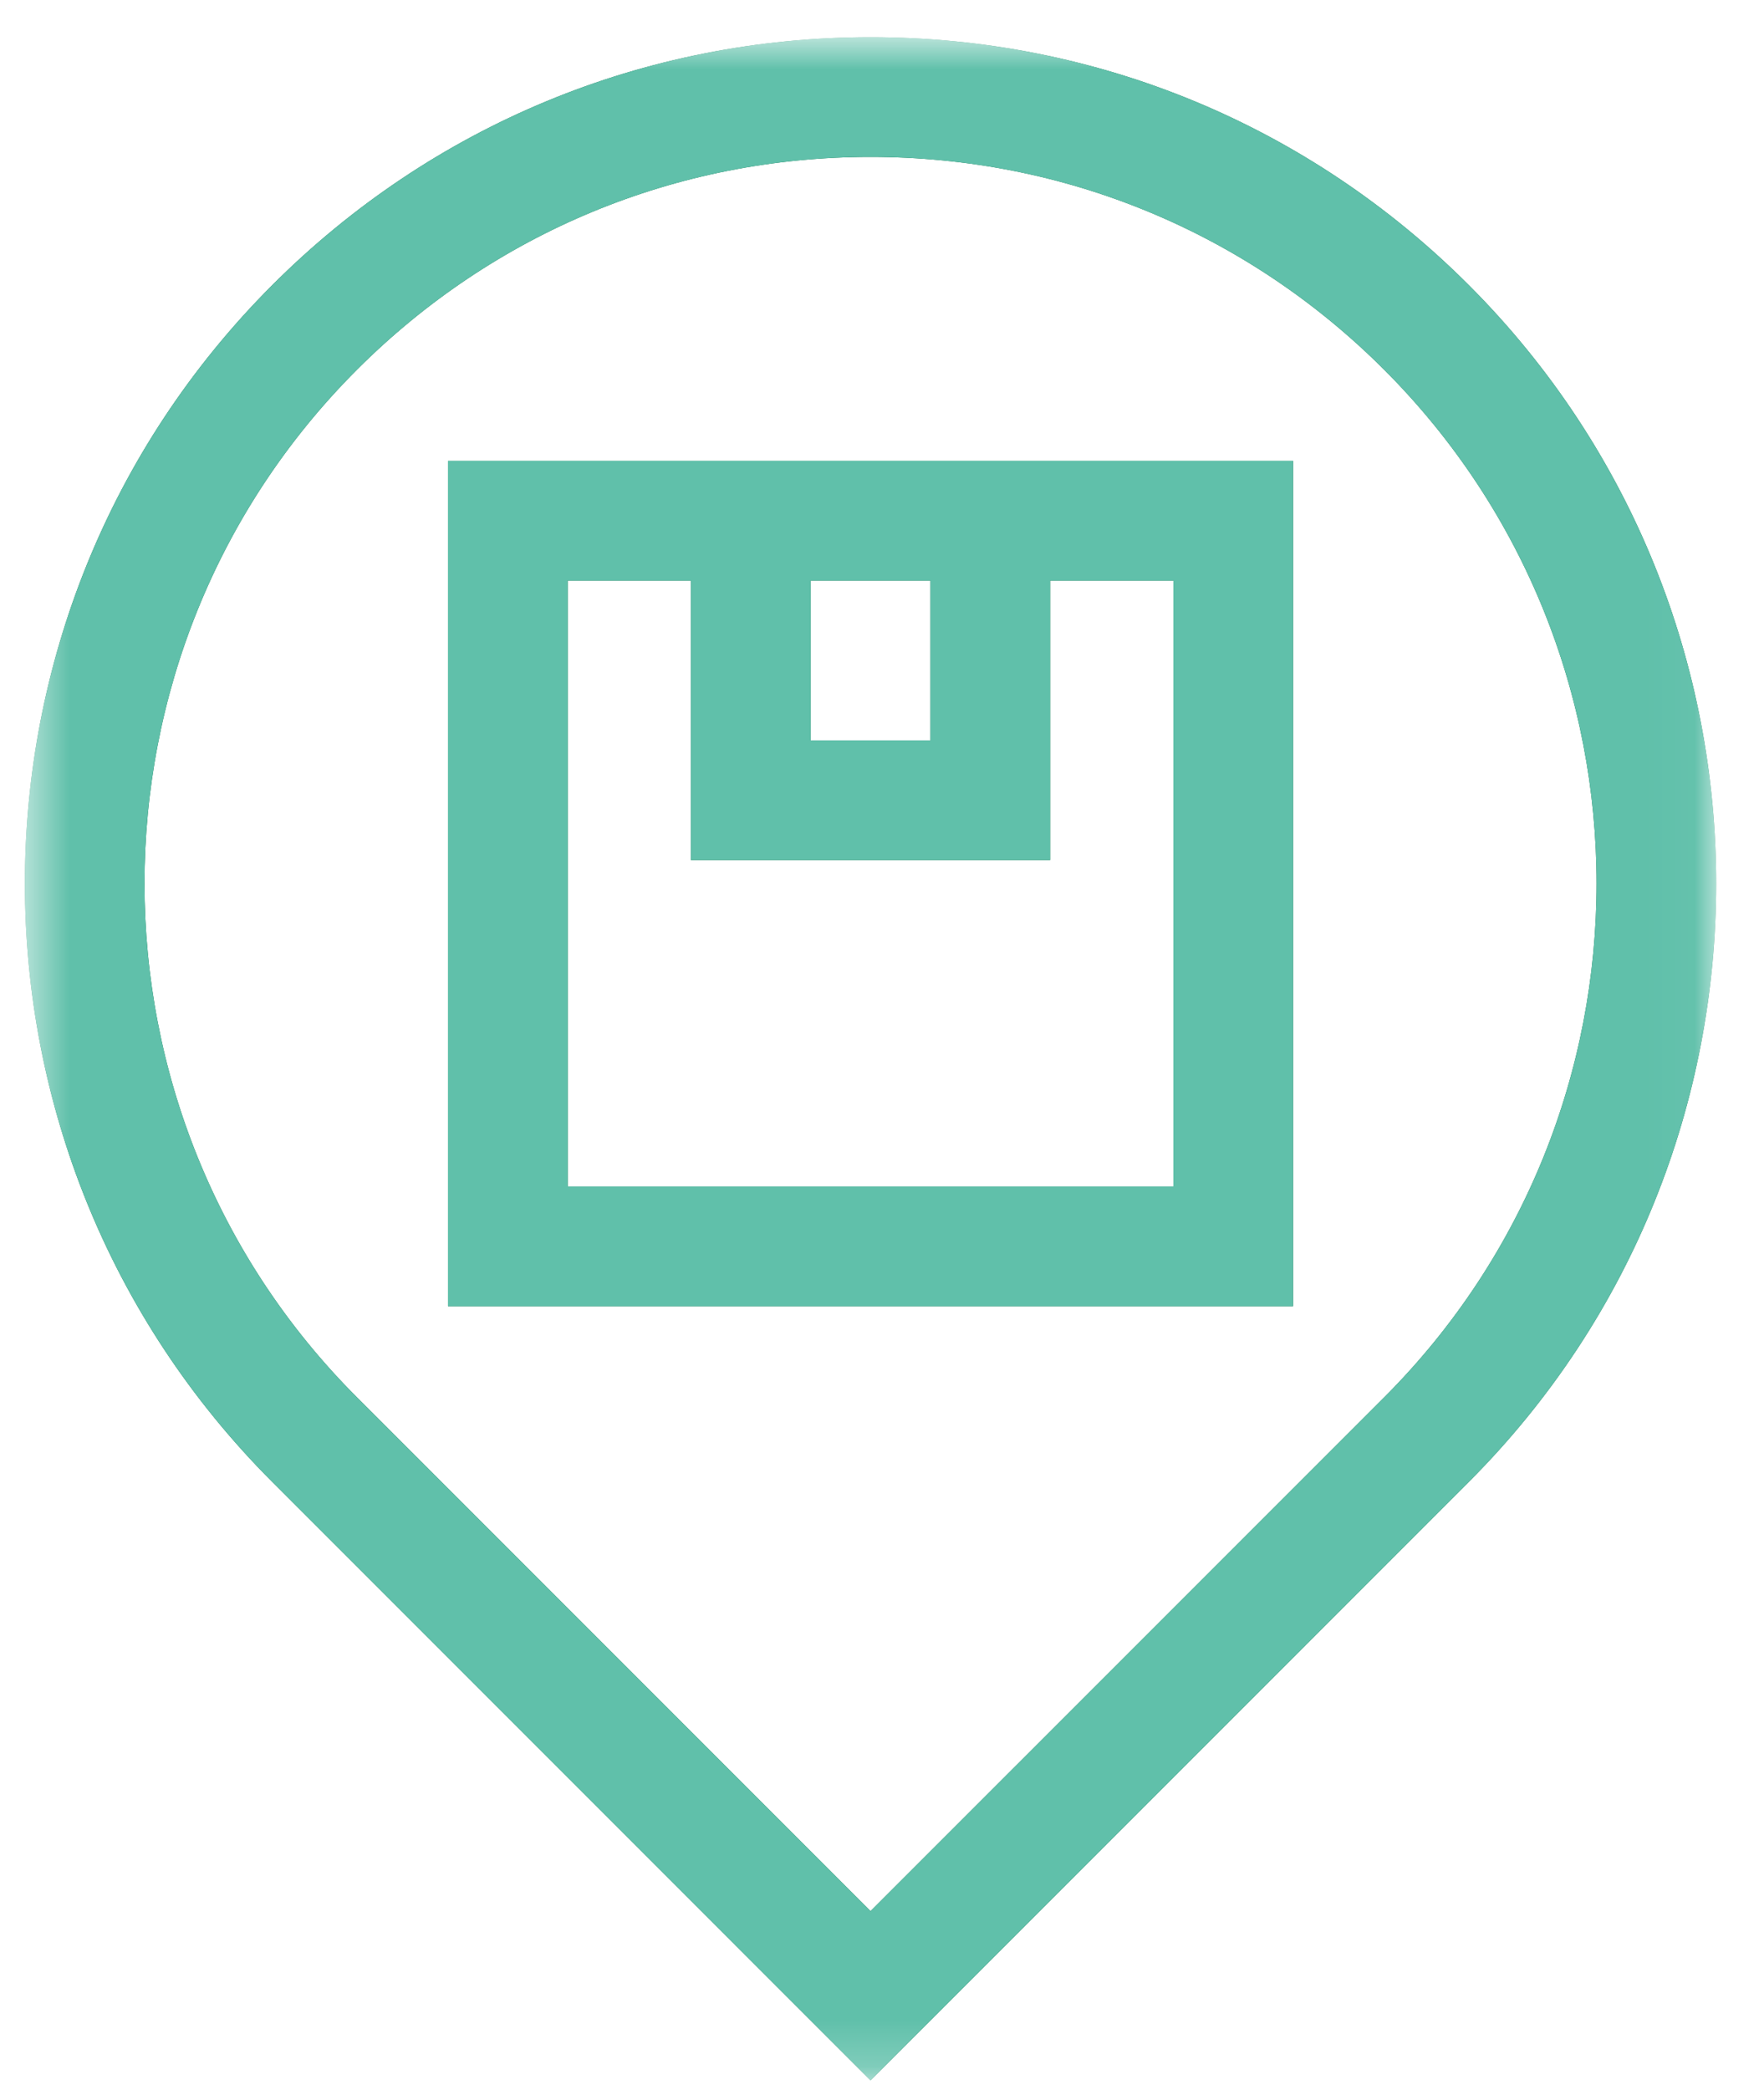 <svg width="38" height="45" viewBox="0 0 38 45" fill="none" xmlns="http://www.w3.org/2000/svg">
<mask id="mask0" mask-type="alpha" maskUnits="userSpaceOnUse" x="0" y="0" width="37" height="45">
<path fill-rule="evenodd" clip-rule="evenodd" d="M0.541 0.801H36.97V44.801H0.541V0.801Z" fill="white"/>
</mask>
<g mask="url(#mask0)">
<path fill-rule="evenodd" clip-rule="evenodd" d="M29.818 30.091L18.753 41.155L7.689 30.091C4.638 27.04 3.113 23.033 3.113 19.026C3.113 15.019 4.638 11.012 7.689 7.962C10.644 5.006 14.573 3.379 18.753 3.379C22.933 3.379 26.862 5.006 29.818 7.962C32.868 11.012 34.393 15.019 34.393 19.026C34.393 23.033 32.868 27.04 29.818 30.091ZM31.64 6.139C28.198 2.697 23.621 0.801 18.753 0.801C13.885 0.801 9.308 2.697 5.866 6.139C2.313 9.692 0.536 14.359 0.536 19.026C0.536 23.693 2.313 28.36 5.866 31.913L18.753 44.801L31.64 31.913C35.193 28.36 36.97 23.693 36.97 19.026C36.97 14.359 35.193 9.692 31.64 6.139Z" fill="#02643D"/>
<path fill-rule="evenodd" clip-rule="evenodd" d="M29.818 30.091L18.753 41.155L7.689 30.091C4.638 27.04 3.113 23.033 3.113 19.026C3.113 15.019 4.638 11.012 7.689 7.962C10.644 5.006 14.573 3.379 18.753 3.379C22.933 3.379 26.862 5.006 29.818 7.962C32.868 11.012 34.393 15.019 34.393 19.026C34.393 23.033 32.868 27.04 29.818 30.091ZM31.64 6.139C28.198 2.697 23.621 0.801 18.753 0.801C13.885 0.801 9.308 2.697 5.866 6.139C2.313 9.692 0.536 14.359 0.536 19.026C0.536 23.693 2.313 28.36 5.866 31.913L18.753 44.801L31.64 31.913C35.193 28.36 36.97 23.693 36.97 19.026C36.97 14.359 35.193 9.692 31.64 6.139Z" fill="#60C0AA"/>
</g>
<path fill-rule="evenodd" clip-rule="evenodd" d="M12.229 12.502H14.884V18.522H22.622V12.502H25.277V25.55H12.229V12.502ZM17.462 15.944H20.044V12.502H17.462V15.944ZM9.651 28.128H27.855V9.924H9.651V28.128Z" fill="#02643D"/>
<path fill-rule="evenodd" clip-rule="evenodd" d="M12.229 12.502H14.884V18.522H22.622V12.502H25.277V25.55H12.229V12.502ZM17.462 15.944H20.044V12.502H17.462V15.944ZM9.651 28.128H27.855V9.924H9.651V28.128Z" fill="#60C0AA"/>
</svg>
